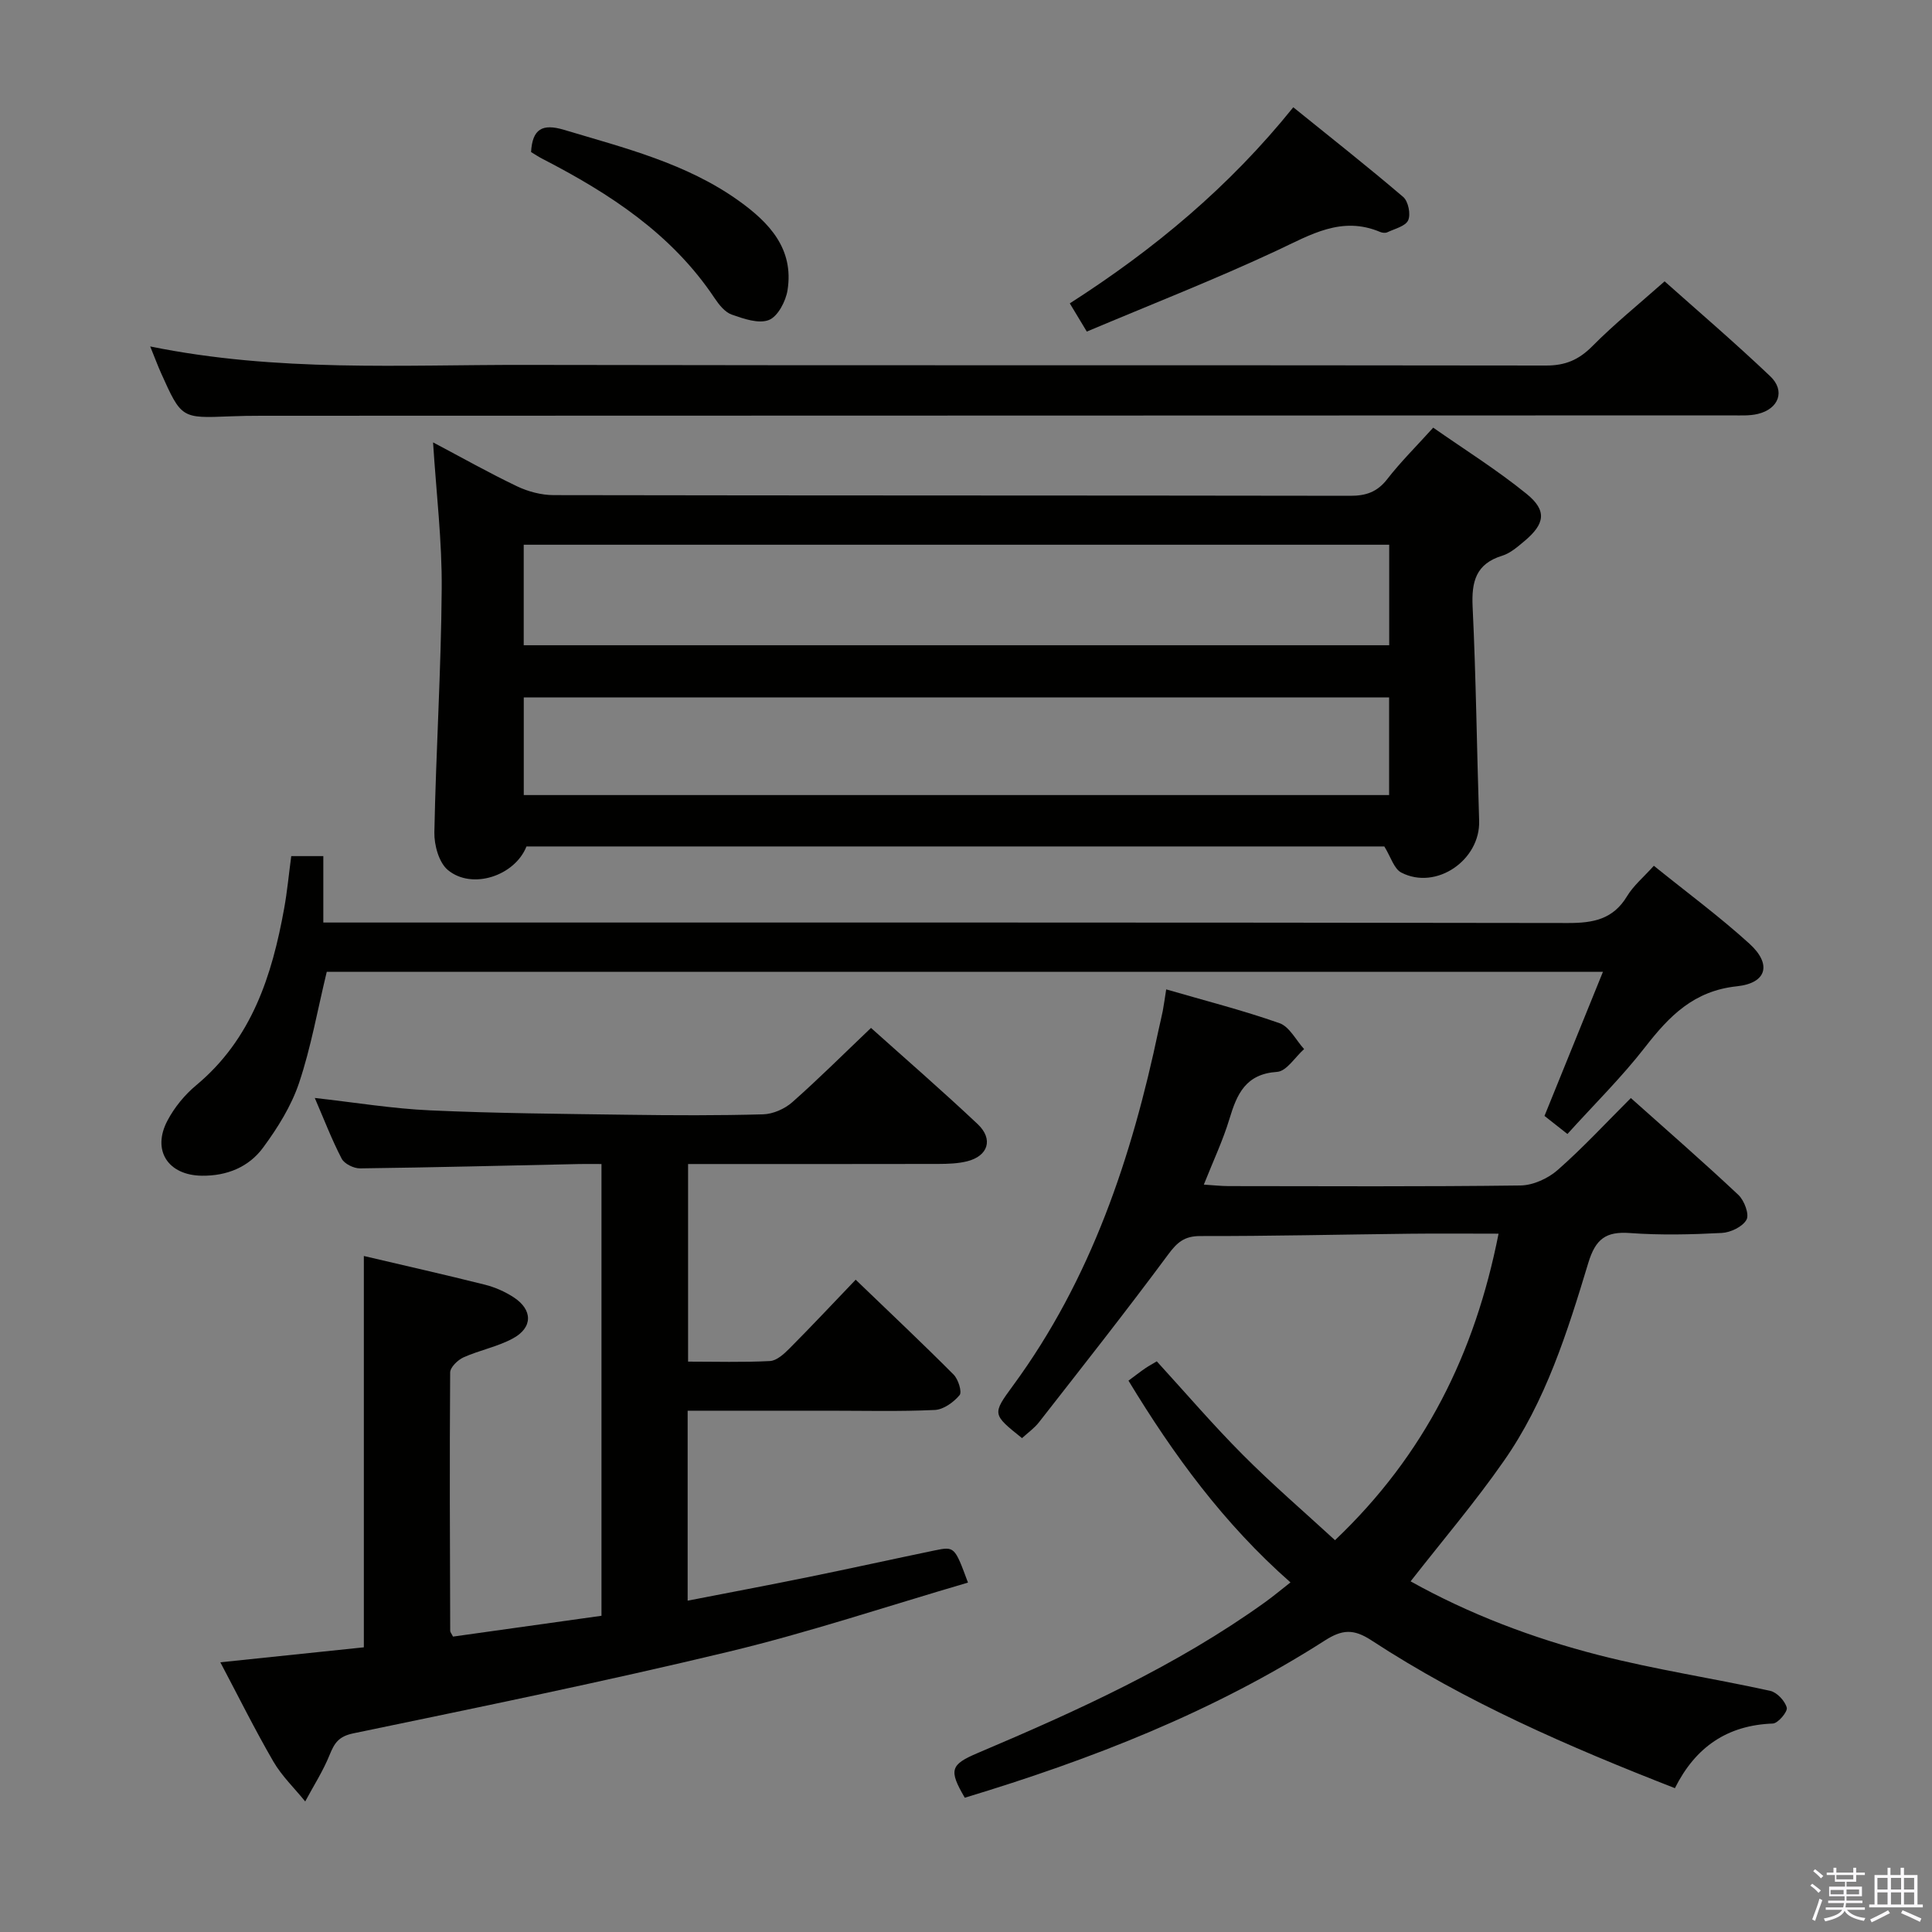<svg enable-background="new 0 0 400 400" viewBox="0 0 400 400" xmlns="http://www.w3.org/2000/svg"><rect x="0" y="0" width="400" height="400" fill="#808080" stroke="none"/><path d="m374.8 390.4.4-.4c.7.5 1.3 1 1.8 1.4l-.5.5c-.5-.6-1.1-1.1-1.7-1.5zm1 7.3-.6-.3c.5-1.4 1.1-2.8 1.5-4.3.2.1.4.2.6.3-.5 1.3-1 2.8-1.5 4.3zm-.4-10.3.4-.4c.4.3 1 .8 1.7 1.4l-.5.5c-.4-.5-1-1-1.6-1.5zm2.5.3h1.7v-1h.6v1h3.5v-1h.6v1h1.8v.5h-1.8v1.4h-2v1h3.2v2h-3.2v.9h3.3v.5h-3.4c0 .3-.1.6-.1.9h4v.5h-3.7c.7.9 1.9 1.5 3.8 1.7-.1.2-.2.4-.3.6-2.1-.4-3.5-1.1-4-2.1-.4 1-1.8 1.7-4 2.2-.1-.2-.2-.4-.3-.6 2.1-.4 3.4-1 3.8-1.8h-3.4v-.5h3.6c.1-.3.1-.6.2-.9h-3.3v-.5h3.4c0-.3 0-.6 0-.9h-3.2v-2h3.3v-1h-2.1v-1.4h-1.7v-.5zm1.1 3.5v1h2.7c0-.3 0-.4 0-.4 0-.2 0-.2 0-.2 0-.1 0-.2 0-.3h-2.7zm1.2-3v.9h3.5v-.9zm4.7 3h-2.6v.6.4h2.6z" fill="#fbfafc"/><path d="m393.6 386.7h.6v1.5h2.8v6.1h1.1v.6h-11.1v-.6h1.1v-6.1h2.7v-1.5h.6v1.5h2.1v-1.5zm-2.7 8.8.4.6c-1.2.6-2.5 1.3-3.8 1.9-.1-.2-.2-.4-.3-.6 1.2-.6 2.5-1.2 3.7-1.9zm-2.2-6.7v2.4h2.1v-2.4zm0 3v2.5h2.1v-2.5zm2.8-3v2.4h2.1v-2.4zm0 3v2.5h2.1v-2.5zm6 6.1c-1.4-.7-2.7-1.3-3.9-1.8l.3-.6c1.5.6 2.7 1.2 3.9 1.7zm-1.2-9.1h-2.1v2.4h2.1zm-2.1 3v2.5h2.1v-2.5z" fill="#fbfafc"/><g fill="#010100"><path d="m89.66 91.59c5.93 3.13 11.56 6.31 17.38 9.09 2.3 1.1 5.03 1.82 7.57 1.83 54.98.1 109.96.05 164.94.14 3.28.01 5.61-.8 7.67-3.46 2.74-3.53 5.95-6.71 9.51-10.65 6.49 4.54 13.22 8.75 19.33 13.71 4.28 3.47 3.82 6.22-.48 9.81-1.39 1.16-2.88 2.47-4.55 2.99-5.47 1.68-6.39 5.37-6.14 10.59.71 14.75.87 29.52 1.35 44.28.27 8.14-8.87 14.47-16.11 10.74-1.53-.79-2.19-3.27-3.52-5.41-58.79 0-118.22 0-177.61 0-2.41 6.09-11.27 9.03-16.27 4.88-1.86-1.54-2.85-5.16-2.8-7.8.33-16.79 1.4-33.57 1.52-50.35.09-9.91-1.12-19.84-1.79-30.39zm18.77 42h179.19c0-7.17 0-13.92 0-20.81-59.89 0-119.46 0-179.19 0zm.01 31.02h179.16c0-6.98 0-13.56 0-20.22-59.87 0-119.41 0-179.16 0z"/><path d="m200.41 327.66c-16.71 4.88-32.91 10.31-49.47 14.29-25.79 6.2-51.8 11.52-77.78 16.92-3.04.63-3.92 2-4.92 4.47-1.35 3.34-3.34 6.43-5.05 9.63-2.22-2.74-4.84-5.25-6.59-8.26-3.81-6.56-7.19-13.38-10.98-20.55 10.37-1.08 20.06-2.09 29.71-3.1 0-27.15 0-53.89 0-81.02 8.34 1.96 16.73 3.85 25.06 5.94 2.06.52 4.12 1.42 5.91 2.58 4.03 2.6 4.06 6.31-.15 8.57-3.17 1.71-6.88 2.41-10.19 3.9-1.19.54-2.76 2.06-2.76 3.14-.13 17.82-.05 35.65.01 53.47 0 .29.28.59.58 1.2 10.04-1.41 20.2-2.83 30.74-4.31 0-30.95 0-61.84 0-93.53-1.41 0-2.99-.03-4.57 0-15.14.32-30.27.71-45.41.9-1.3.02-3.25-.94-3.81-2.01-2.06-3.96-3.66-8.16-5.57-12.57 8.26.92 16.07 2.22 23.92 2.57 13.63.62 27.28.72 40.92.91 9.33.13 18.66.17 27.99-.09 2.05-.06 4.45-1.12 6.01-2.49 5.48-4.84 10.67-10.02 16.32-15.4 7.08 6.35 14.73 12.98 22.09 19.92 3.3 3.12 2.17 6.61-2.21 7.7-1.9.47-3.95.53-5.93.54-17.15.04-34.3.02-51.82.02v40.91c5.72 0 11.34.17 16.94-.12 1.39-.07 2.89-1.44 4-2.55 4.57-4.59 9-9.32 13.76-14.29 7.18 6.91 13.83 13.17 20.27 19.64.97.97 1.79 3.6 1.24 4.26-1.23 1.47-3.33 2.99-5.14 3.07-7.32.34-14.66.15-21.99.15-9.62 0-19.25 0-29.17 0v39.33c8.43-1.64 16.67-3.19 24.87-4.86 8.77-1.79 17.51-3.72 26.27-5.54 4.13-.85 4.14-.79 6.9 6.66z"/><path d="m292.05 327.4c12.1 6.76 25.27 11.76 38.91 15.26 11.71 3.01 23.72 4.81 35.54 7.41 1.4.31 3.06 2.08 3.43 3.48.22.83-1.81 3.25-2.88 3.29-9.43.34-16.02 4.86-20.28 13.38-21.99-8.58-43.3-17.83-62.84-30.61-3.73-2.44-6.09-2.23-9.65.05-23.12 14.8-48.42 24.65-74.53 32.54-3.35-5.73-3-6.85 2.66-9.25 20.68-8.77 41.11-18.02 59.48-31.21 1.73-1.24 3.37-2.62 5.29-4.12-13.79-12.13-24.23-26.41-33.54-41.77 1.35-1 2.38-1.81 3.46-2.55.68-.47 1.42-.86 2.4-1.45 5.94 6.5 11.66 13.18 17.85 19.39 6.06 6.09 12.6 11.71 19.05 17.64 18.62-17.7 28.97-38.68 33.86-63.46-6.43 0-12.38-.06-18.32.01-14.48.16-28.96.51-43.43.48-3.3 0-4.79 1.3-6.66 3.83-8.69 11.73-17.74 23.2-26.73 34.71-.99 1.27-2.37 2.23-3.52 3.3-6.18-4.95-6.2-4.96-1.85-10.9 16.18-22.05 24.58-47.28 30.13-73.67.27-1.29.61-2.58.86-3.88.24-1.28.41-2.58.71-4.46 8.04 2.34 15.87 4.33 23.46 7 2.07.73 3.41 3.52 5.09 5.36-1.86 1.65-3.63 4.59-5.59 4.72-6.53.43-8.32 4.6-9.88 9.78-1.34 4.42-3.34 8.65-5.29 13.56 1.92.12 3.49.3 5.07.31 20.16.02 40.32.13 60.48-.13 2.62-.03 5.72-1.45 7.73-3.22 5.23-4.6 9.98-9.74 15.13-14.88 7.49 6.69 15.01 13.23 22.27 20.06 1.21 1.14 2.29 4.01 1.68 5.12-.8 1.46-3.3 2.66-5.13 2.75-6.31.33-12.68.48-18.98.02-5-.37-7.14 1.2-8.65 6.18-4.33 14.31-8.84 28.7-17.55 41.1-5.85 8.4-12.54 16.26-19.24 24.83z"/><path d="m67.65 201.21c-1.92 7.94-3.27 15.67-5.74 23.02-1.6 4.76-4.42 9.27-7.43 13.36-2.97 4.04-7.49 5.89-12.68 5.83-6.99-.08-10.41-5.23-7.12-11.43 1.44-2.73 3.56-5.32 5.93-7.29 11.51-9.58 15.71-22.69 18.23-36.66.62-3.43.94-6.91 1.46-10.79h6.64v13.75h6.34c83.79 0 167.58-.04 251.36.1 5.22.01 9.33-.76 12.21-5.53 1.34-2.22 3.46-3.98 5.56-6.32 6.75 5.45 13.57 10.48 19.8 16.14 4.63 4.21 3.64 8.15-2.6 8.81-8.91.94-13.98 6.13-19 12.59-4.88 6.28-10.59 11.9-16.09 17.99-1.7-1.34-3.11-2.45-4.75-3.74 4.02-9.9 7.98-19.68 12.1-29.83-88.42 0-176.31 0-264.22 0z"/><path d="m31.1 71.73c26.36 5.36 52.01 3.77 77.57 3.82 70.47.14 140.94.02 211.41.13 4.01.01 6.79-1.18 9.59-4 4.56-4.6 9.63-8.7 14.97-13.43 6.64 5.92 14.44 12.59 21.87 19.65 3.18 3.02 1.76 6.77-2.57 7.8-1.74.42-3.63.3-5.45.3-101.46.03-202.92.05-304.38.08-2.17 0-4.33.03-6.5.12-10.04.41-10.05.43-14.28-8.99-.67-1.5-1.24-3.04-2.23-5.48z"/><path d="m225.01 68.65c-1.41-2.35-2.41-4-3.52-5.84 17.49-11.21 32.99-24.1 46.27-40.6 7.73 6.25 15.37 12.26 22.76 18.57 1.05.9 1.59 3.57 1.03 4.82-.55 1.24-2.78 1.76-4.32 2.49-.4.19-1.04.12-1.47-.06-7.99-3.38-14.41.57-21.37 3.83-12.86 6.01-26.11 11.19-39.38 16.79z"/><path d="m109.95 31.48c.28-4.77 2.32-5.95 6.82-4.6 12.54 3.76 25.3 6.91 36.17 14.68 6.32 4.52 11.47 9.95 10.11 18.52-.36 2.29-2 5.43-3.85 6.17-2.12.84-5.24-.25-7.71-1.12-1.41-.5-2.64-2.05-3.54-3.4-8.87-13.31-21.72-21.66-35.57-28.81-.86-.43-1.67-.99-2.43-1.44z"/></g></svg>